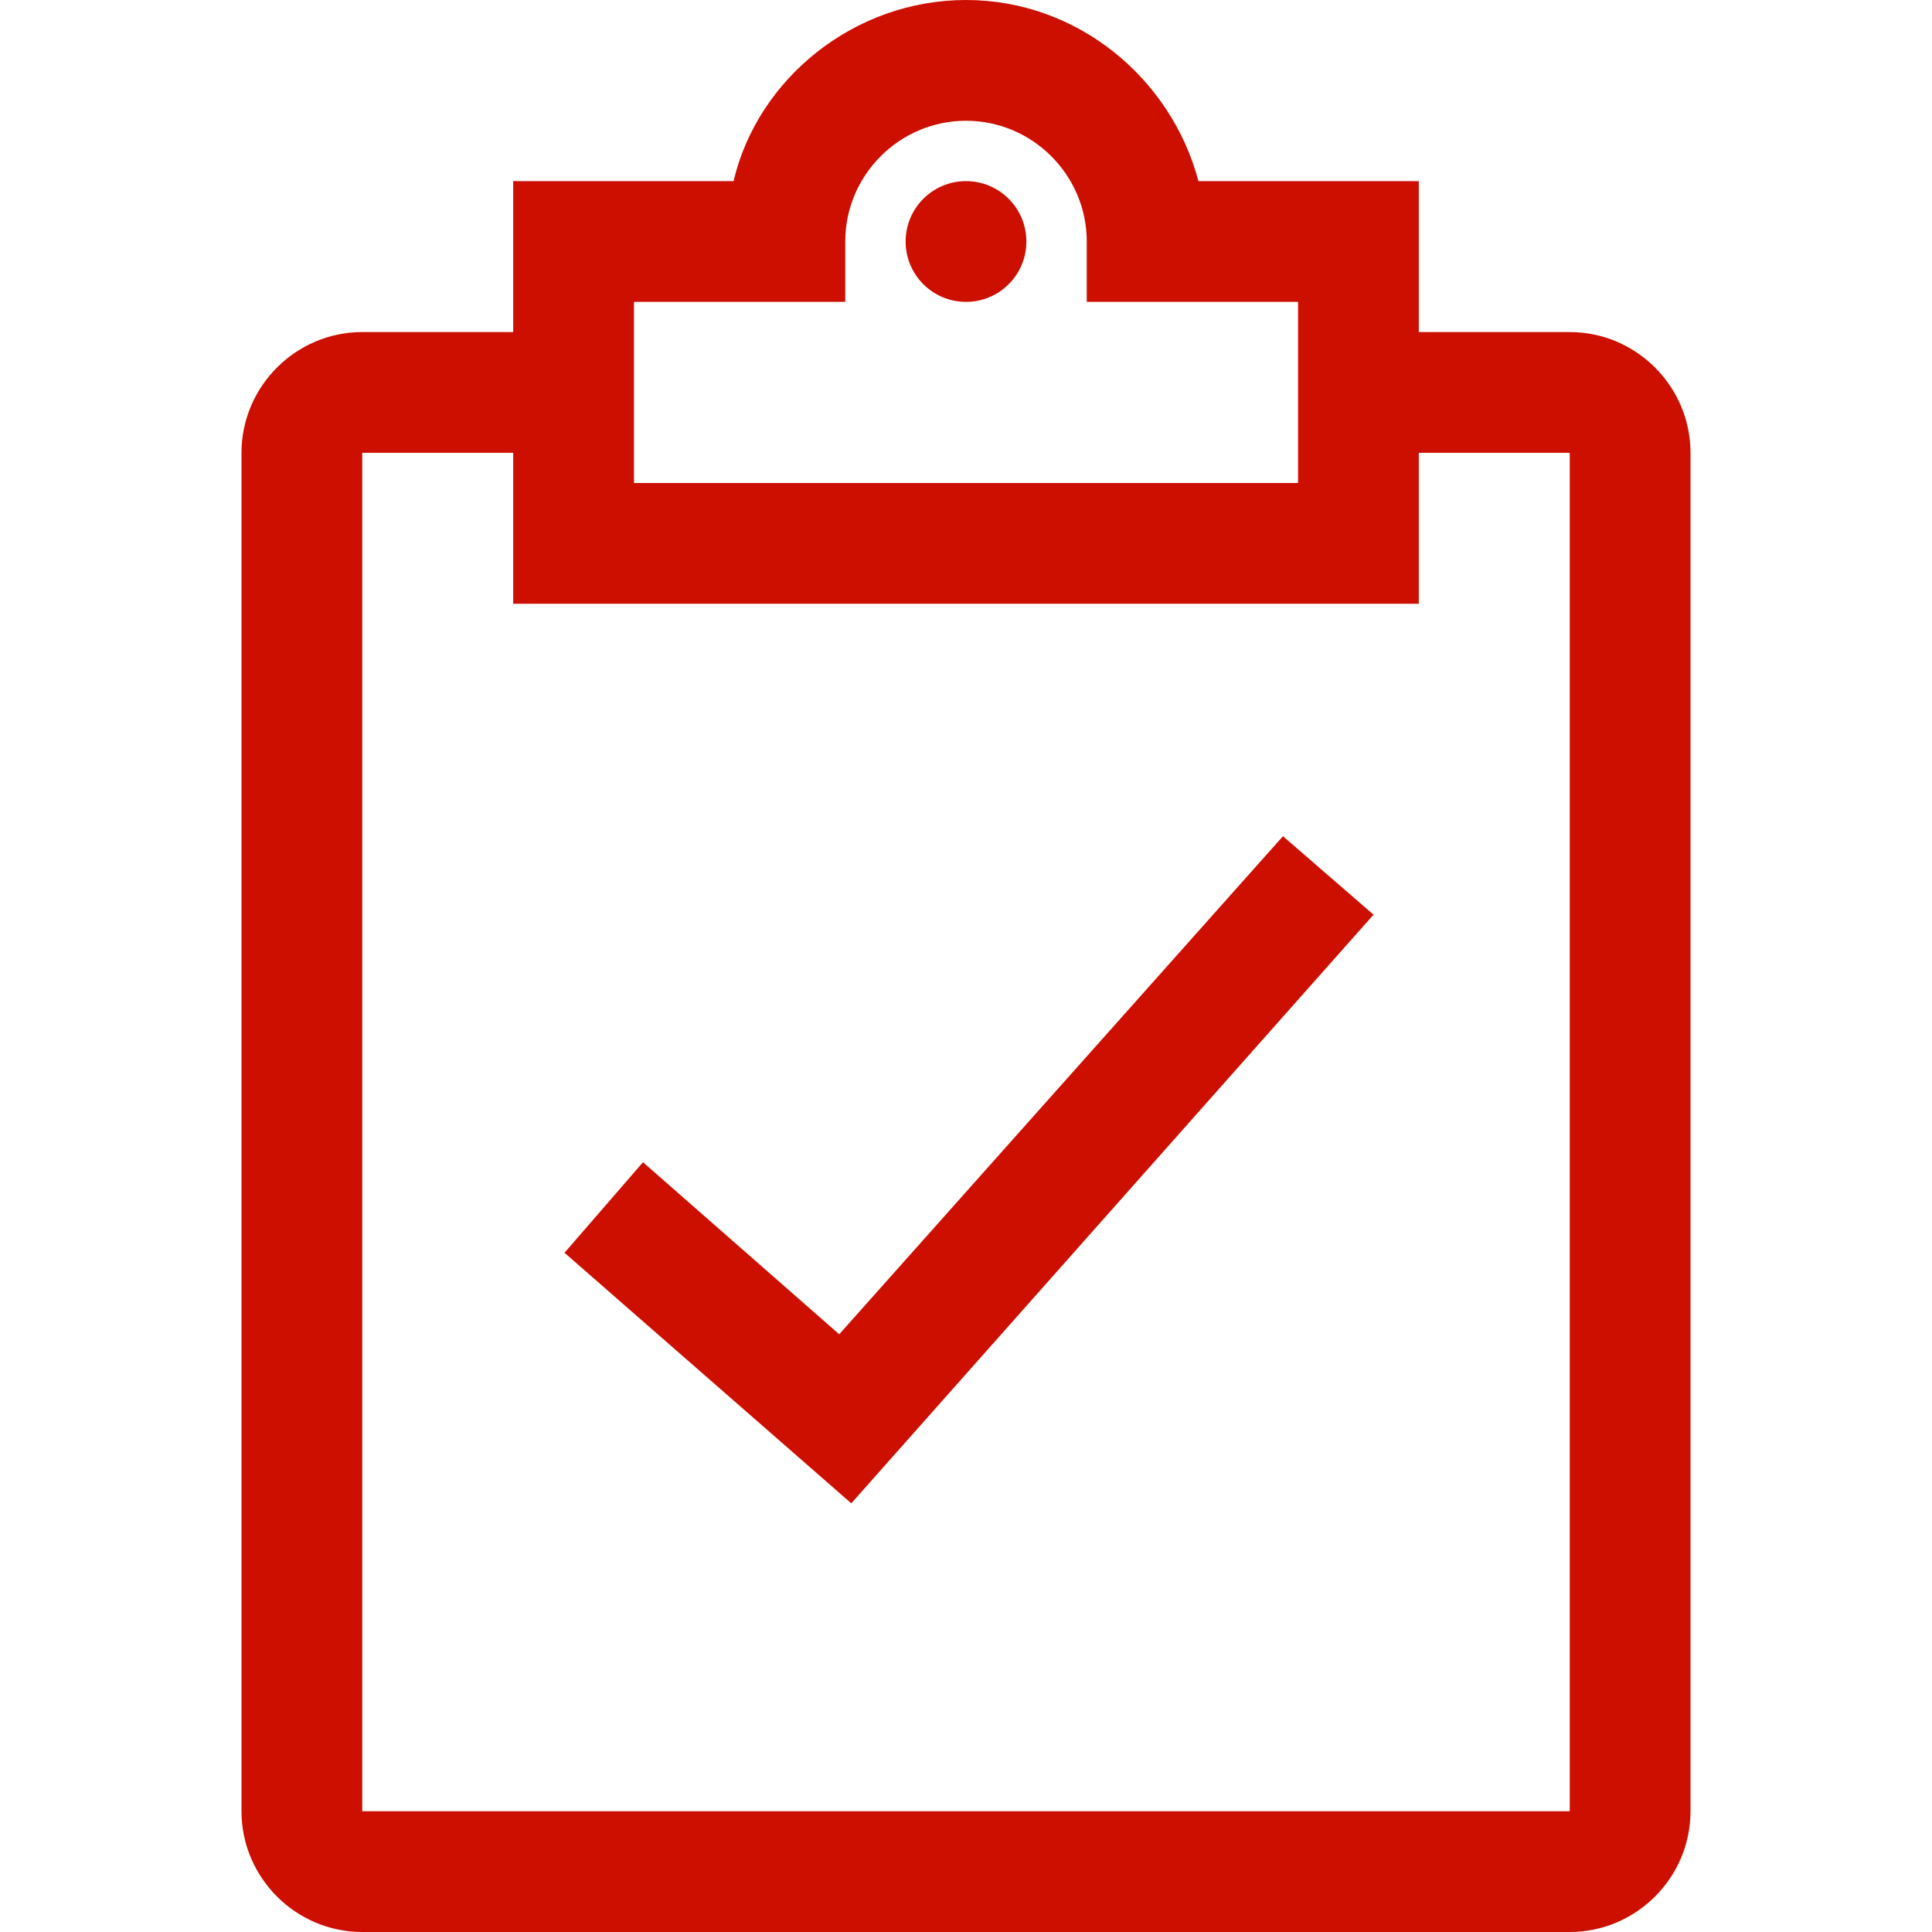 <?xml version="1.0" encoding="UTF-8" standalone="no"?>
<!DOCTYPE svg PUBLIC "-//W3C//DTD SVG 1.1//EN" "http://www.w3.org/Graphics/SVG/1.1/DTD/svg11.dtd">
<svg width="100%" height="100%" viewBox="0 0 64 64" version="1.1" xmlns="http://www.w3.org/2000/svg" xmlns:xlink="http://www.w3.org/1999/xlink" xml:space="preserve" xmlns:serif="http://www.serif.com/" style="fill-rule:evenodd;clip-rule:evenodd;stroke-linejoin:round;stroke-miterlimit:1.414;">
    <g>
        <circle cx="32" cy="8" r="2" style="fill:rgb(205,15,0);"/>
        <path d="M52,11L47,11L47,6L39.7,6C38.8,2.6 35.7,0 32,0C28.3,0 25.1,2.6 24.3,6L17,6L17,11L12,11C9.8,11 8,12.8 8,15L8,60C8,62.2 9.8,64 12,64L52,64C54.2,64 56,62.2 56,60L56,15C56,12.8 54.2,11 52,11ZM21,10L28,10L28,8C28,5.8 29.8,4 32,4C34.2,4 36,5.8 36,8L36,10L43,10L43,16L21,16L21,10ZM52,60L12,60L12,15L17,15L17,20L47,20L47,15L52,15L52,60Z" style="fill:rgb(205,15,0);fill-rule:nonzero;"/>
        <path d="M27.8,44.2L21.3,38.5L18.7,41.5L28.2,49.8L45.5,30.3L42.5,27.7L27.8,44.2Z" style="fill:rgb(205,15,0);fill-rule:nonzero;"/>
    </g>
</svg>
